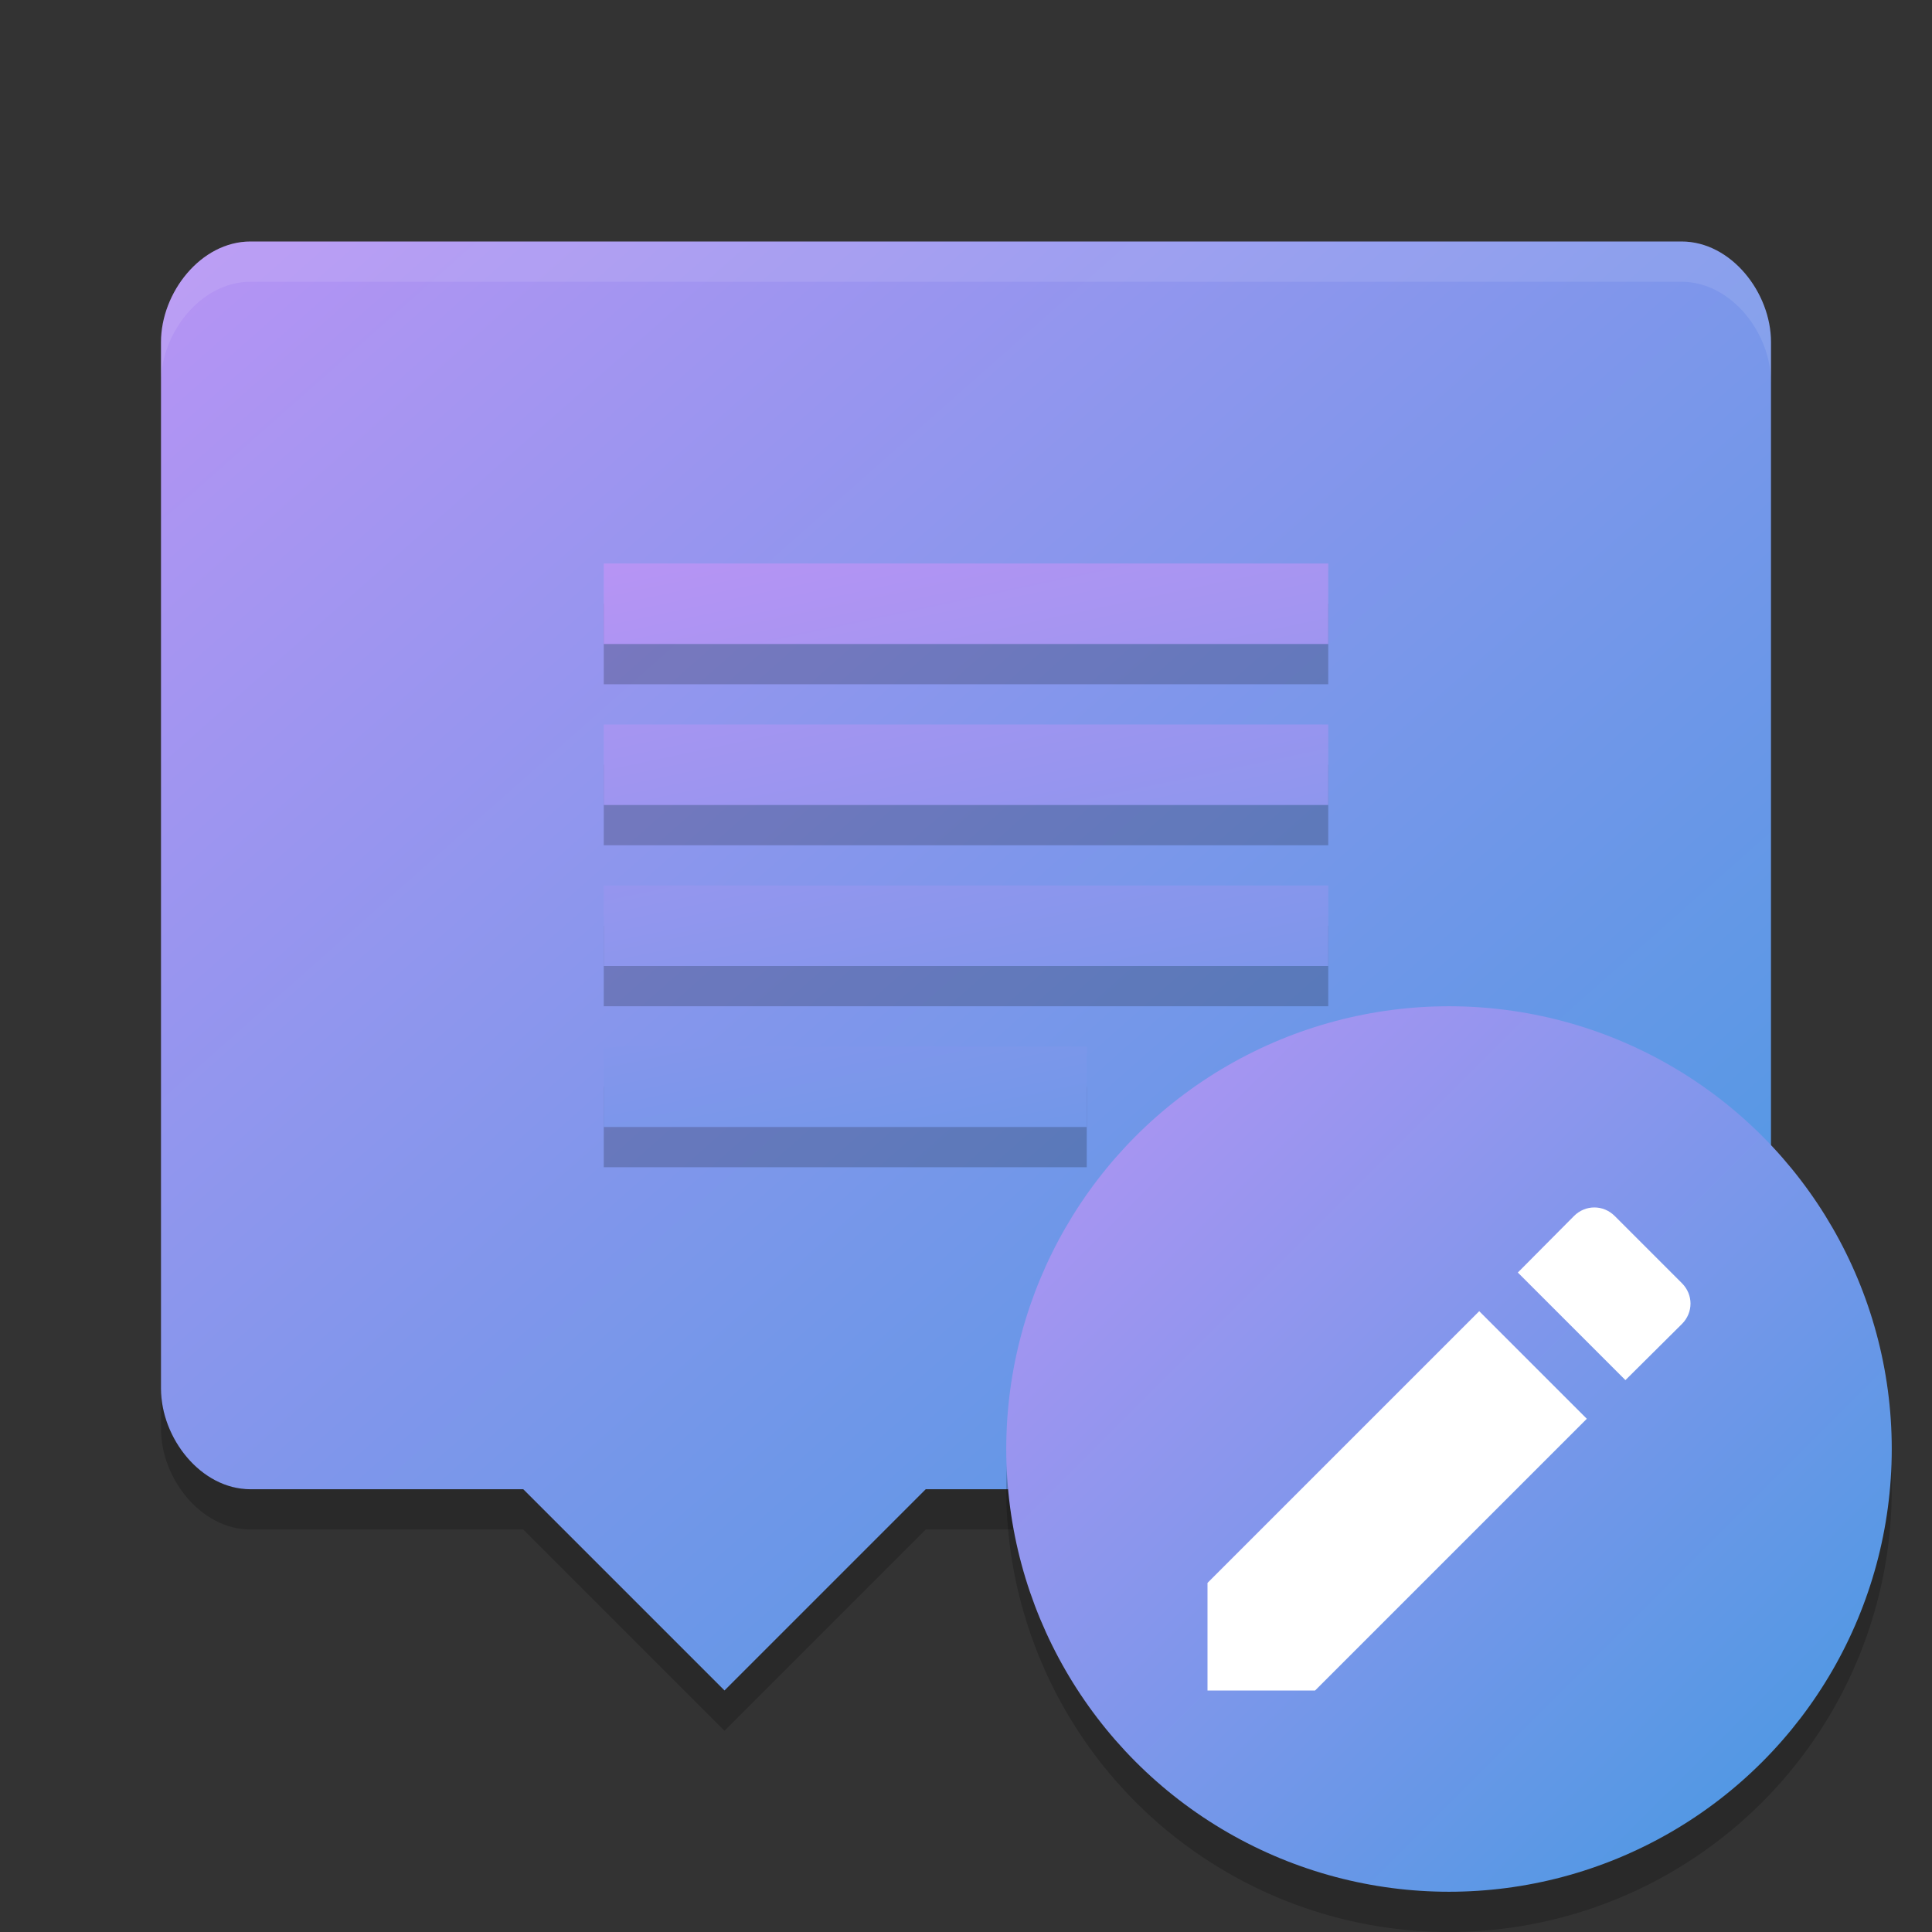 <svg xmlns="http://www.w3.org/2000/svg" width="48" height="48" version="1"><rect width="100%" height="100%" fill="#333333" stroke="none"/><defs>
<linearGradient id="ucPurpleBlue" x1="0%" y1="0%" x2="100%" y2="100%">
  <stop offset="0%" style="stop-color:#B794F4;stop-opacity:1"/>
  <stop offset="100%" style="stop-color:#4299E1;stop-opacity:1"/>
</linearGradient>
</defs>
 <path fill="url(#ucPurpleBlue)" d="m41.778 6c1.231 0 2.222 1.269 2.222 2.5v26c0 1.231-0.991 2.5-2.222 2.5h-18.778l-5 5-5-5h-6.778c-1.231 0-2.222-1.269-2.222-2.5v-26c0-1.231 0.991-2.5 2.222-2.5z"/>
 <path opacity=".2" d="m44 34.5v1c0 1.231-0.992 2.5-2.223 2.5h-18.777l-5 5-5-5h-6.777c-1.231 0-2.223-1.269-2.223-2.5v-1c0 1.231 0.992 2.5 2.223 2.5h6.777l5 5 5-5h18.777c1.232 0 2.223-1.269 2.223-2.5z"/>
 <path fill="#fff" opacity=".1" d="m41.777 6c1.231 0 2.223 1.269 2.223 2.5v1c0-1.231-0.992-2.5-2.223-2.5h-35.554c-1.231 0-2.223 1.269-2.223 2.5v-1c0-1.231 0.992-2.5 2.223-2.5h35.554z"/>
 <path opacity=".2" d="m15 29v-2h12v2zm0-4v-2h18v2zm0-4v-2h18v2zm0-4v-2h18v2z"/>
 <path fill="url(#ucPurpleBlue)" d="m15 28v-2h12v2zm0-4v-2h18v2zm0-4v-2h18v2zm0-4v-2h18v2z"/>
 <circle opacity=".2" cx="36" cy="37" r="11"/>
 <circle fill="url(#ucPurpleBlue)" cx="36" cy="36" r="11"/>
 <path fill="#fff" d="m30 39.327v2.673h2.673l6.751-6.751-2.673-2.673zm11.788-6.434c0.283-0.283 0.283-0.728 0-1.011l-1.671-1.671c-0.283-0.283-0.728-0.283-1.011 0l-1.396 1.405 2.673 2.673z"/>
</svg>
